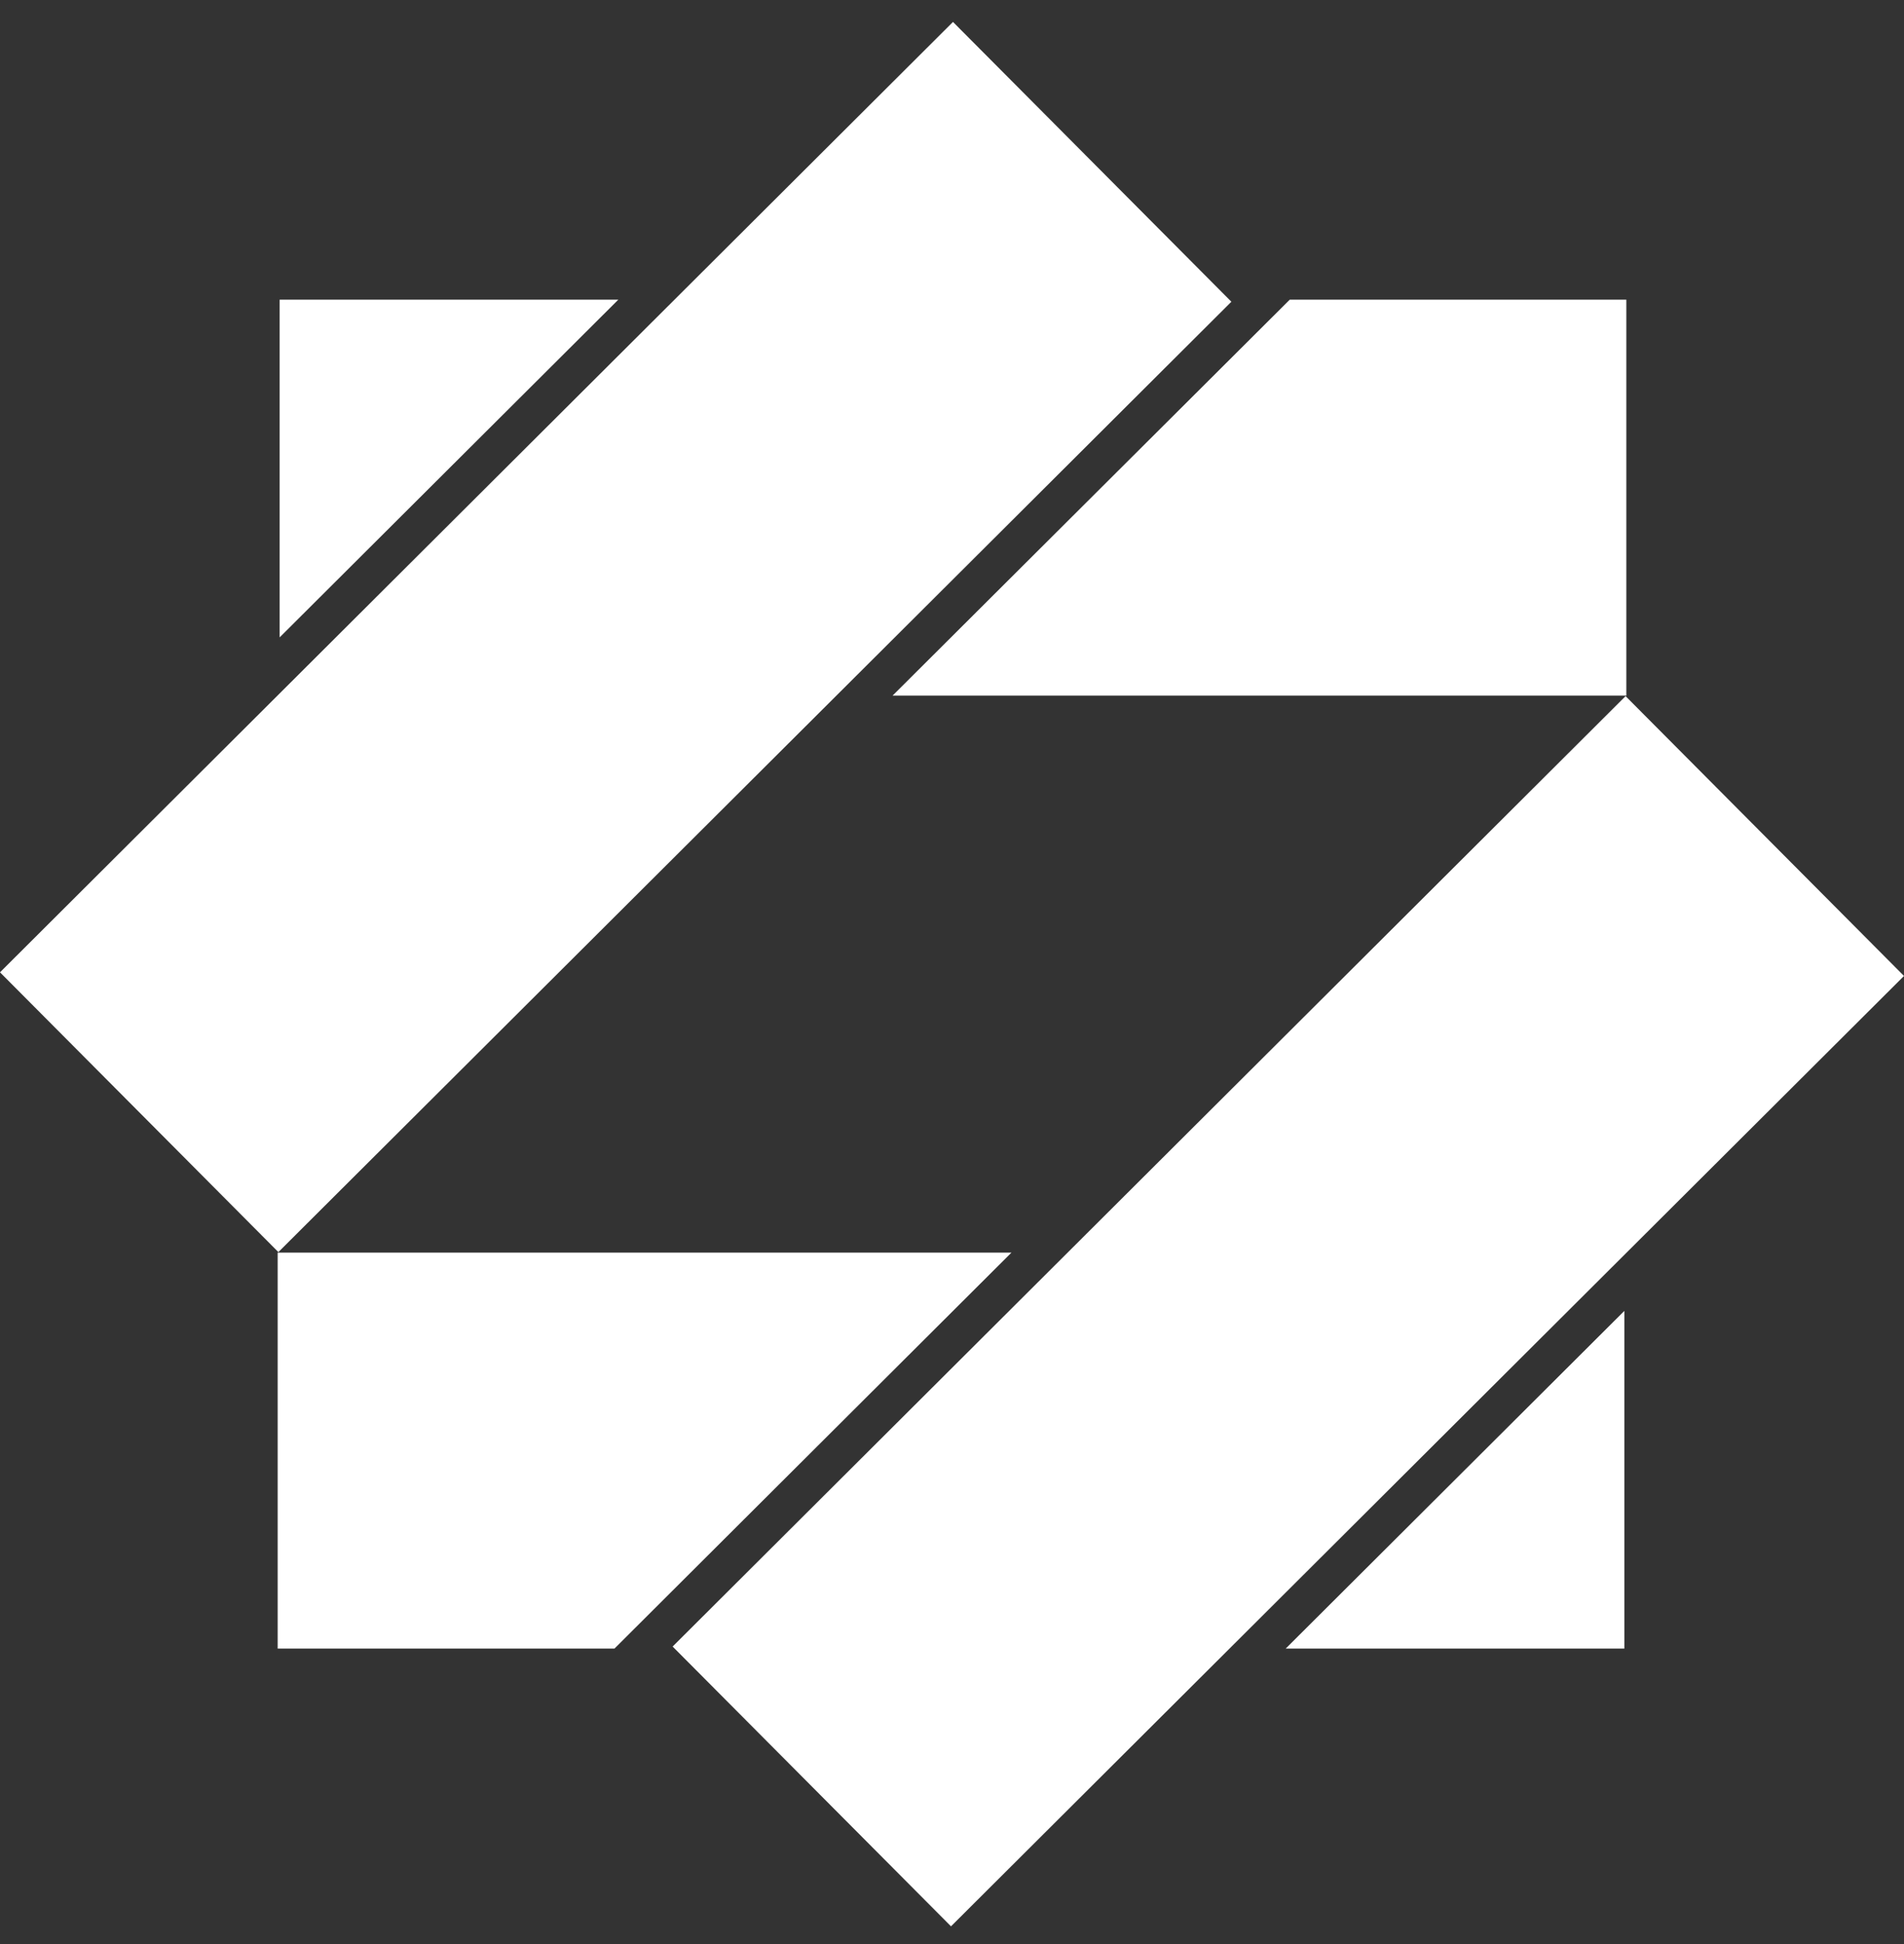 <svg width="48" height="49" viewBox="0 0 48 49" fill="none" xmlns="http://www.w3.org/2000/svg">
<rect x="0" y="0" width="48" height="49" fill="#333333" stroke="none"/>
<path d="M0 24.507L24.025 0.553L31.043 7.605L7.018 31.559L0 24.507Z" fill="white"/>
<path d="M15.49 41.553H7V31.573H25.498L15.49 41.553Z" fill="white"/>
<path d="M40.95 33.041V41.553H32.412L40.95 33.041Z" fill="white"/>
<path d="M7.05 16.065V7.553H15.588L7.05 16.065Z" fill="white"/>
<path d="M32.515 7.553H41V17.533H22.502L32.515 7.553Z" fill="white"/>
<path d="M40.981 17.546L16.957 41.501L23.975 48.553L48 24.599L40.981 17.546Z" fill="white"/>
</svg>
